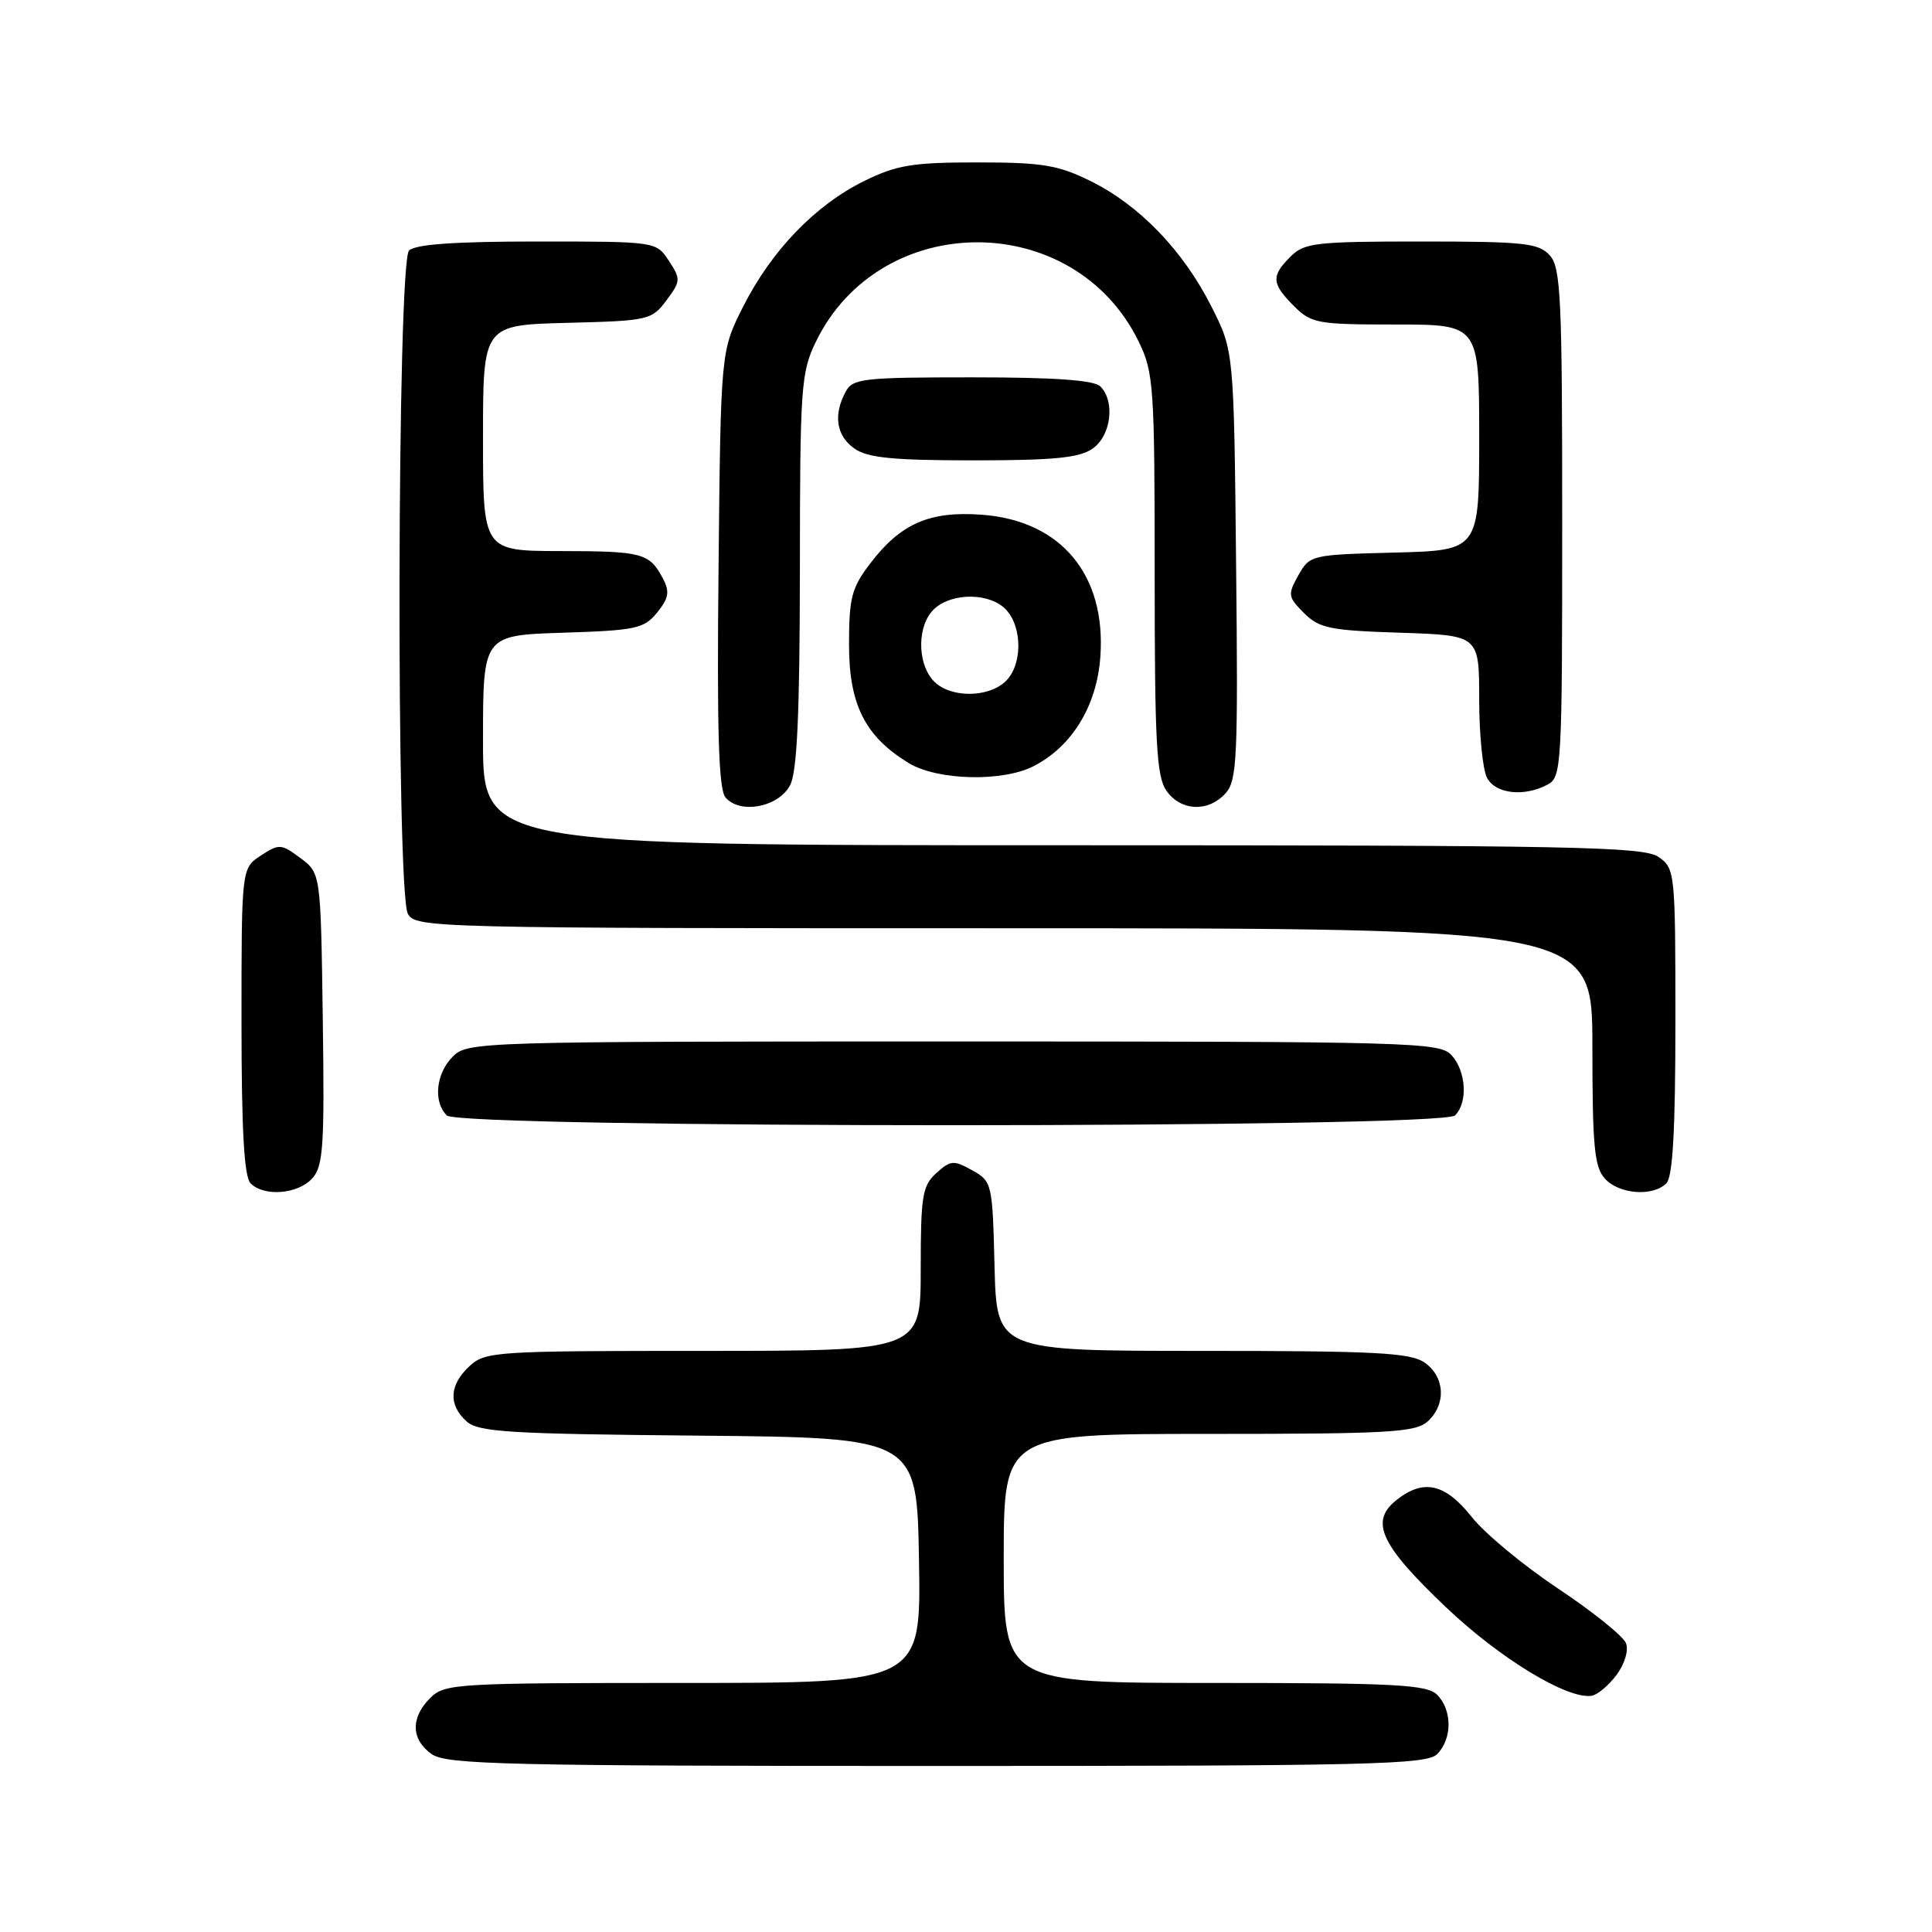 <?xml version="1.0" encoding="UTF-8" standalone="no"?>
<!DOCTYPE svg PUBLIC "-//W3C//DTD SVG 1.1//EN" "http://www.w3.org/Graphics/SVG/1.1/DTD/svg11.dtd" >
<svg xmlns="http://www.w3.org/2000/svg" xmlns:xlink="http://www.w3.org/1999/xlink" version="1.1" viewBox="0 0 256 256">
 <g >
 <path fill="currentColor"
d=" M 190.43 232.43 C 192.44 230.41 192.44 226.59 190.43 224.57 C 189.08 223.22 184.98 223.00 160.93 223.00 C 133.00 223.00 133.00 223.00 133.00 206.50 C 133.00 190.00 133.00 190.00 160.17 190.00 C 184.05 190.00 187.56 189.80 189.17 188.35 C 191.66 186.09 191.47 182.44 188.78 180.56 C 186.90 179.24 182.35 179.00 159.31 179.00 C 132.07 179.00 132.07 179.00 131.78 167.79 C 131.51 156.79 131.45 156.54 128.82 155.07 C 126.37 153.70 125.96 153.73 124.07 155.44 C 122.22 157.11 122.00 158.46 122.00 168.15 C 122.00 179.00 122.00 179.00 93.19 179.00 C 65.58 179.00 64.29 179.08 62.19 181.04 C 59.53 183.52 59.39 186.14 61.81 188.33 C 63.39 189.76 67.39 190.00 92.56 190.23 C 121.50 190.50 121.50 190.50 121.77 206.75 C 122.05 223.00 122.05 223.00 90.52 223.00 C 60.33 223.00 58.92 223.08 57.00 225.00 C 54.38 227.62 54.46 230.51 57.22 232.44 C 59.18 233.81 67.21 234.00 124.15 234.00 C 181.64 234.00 189.03 233.82 190.43 232.43 Z  M 214.19 221.95 C 215.28 220.49 215.82 218.69 215.45 217.73 C 215.10 216.81 211.06 213.56 206.48 210.51 C 201.89 207.46 196.72 203.18 194.99 200.98 C 191.46 196.53 188.57 195.91 184.96 198.83 C 181.49 201.64 182.96 204.76 191.60 212.97 C 198.75 219.76 207.66 225.18 210.89 224.70 C 211.66 224.59 213.14 223.35 214.19 221.95 Z  M 41.37 156.15 C 42.84 154.52 43.01 151.90 42.77 135.00 C 42.50 115.71 42.50 115.71 39.81 113.70 C 37.26 111.80 36.98 111.78 34.56 113.37 C 32.00 115.05 32.00 115.05 32.00 135.32 C 32.00 149.76 32.35 155.95 33.20 156.80 C 35.00 158.60 39.47 158.24 41.37 156.15 Z  M 220.80 156.80 C 221.65 155.95 222.00 149.77 222.00 135.36 C 222.00 115.57 221.95 115.08 219.78 113.56 C 217.81 112.18 208.65 112.00 140.78 112.00 C 64.00 112.00 64.00 112.00 64.00 98.09 C 64.00 84.18 64.00 84.18 74.59 83.84 C 84.28 83.53 85.34 83.30 87.08 81.16 C 88.62 79.25 88.76 78.41 87.84 76.66 C 86.06 73.28 85.14 73.03 74.25 73.02 C 64.00 73.00 64.00 73.00 64.00 58.03 C 64.00 43.07 64.00 43.07 75.14 42.78 C 85.93 42.51 86.35 42.41 88.30 39.81 C 90.20 37.26 90.22 36.98 88.63 34.56 C 86.95 32.00 86.95 32.00 71.18 32.00 C 60.24 32.00 55.03 32.37 54.20 33.20 C 52.62 34.78 52.47 118.14 54.04 121.07 C 55.05 122.95 56.98 123.00 133.04 123.00 C 211.00 123.00 211.00 123.00 211.00 138.67 C 211.00 151.85 211.26 154.63 212.65 156.17 C 214.53 158.25 219.01 158.59 220.80 156.80 Z  M 192.80 147.80 C 194.52 146.08 194.28 141.97 192.35 139.83 C 190.77 138.09 187.41 138.00 126.35 138.00 C 63.33 138.00 61.96 138.04 60.00 140.00 C 57.76 142.24 57.38 145.98 59.20 147.80 C 60.93 149.53 191.07 149.53 192.80 147.80 Z  M 104.71 104.00 C 105.63 102.19 105.97 94.38 105.99 75.57 C 106.00 51.33 106.14 49.35 108.09 45.32 C 116.62 27.70 142.38 27.70 150.91 45.32 C 152.87 49.36 153.00 51.30 153.00 76.09 C 153.00 98.42 153.24 102.90 154.56 104.78 C 156.46 107.49 160.10 107.65 162.39 105.12 C 163.92 103.43 164.06 100.42 163.79 74.87 C 163.50 46.50 163.50 46.50 160.51 40.60 C 156.77 33.19 150.96 27.17 144.50 23.99 C 140.20 21.87 138.11 21.52 129.50 21.52 C 120.89 21.52 118.80 21.87 114.50 23.99 C 108.04 27.17 102.25 33.17 98.49 40.59 C 95.50 46.50 95.50 46.50 95.21 75.34 C 94.99 96.79 95.22 104.56 96.12 105.65 C 98.03 107.95 103.23 106.95 104.71 104.00 Z  M 205.07 103.96 C 206.92 102.97 207.00 101.53 207.00 69.29 C 207.00 39.40 206.82 35.45 205.35 33.83 C 203.88 32.21 201.94 32.00 188.35 32.00 C 174.33 32.00 172.83 32.17 171.00 34.00 C 168.41 36.59 168.48 37.57 171.45 40.55 C 173.76 42.86 174.56 43.00 184.95 43.00 C 196.00 43.00 196.00 43.00 196.00 57.97 C 196.00 72.93 196.00 72.93 184.79 73.22 C 173.74 73.50 173.55 73.54 172.04 76.23 C 170.61 78.79 170.66 79.10 172.78 81.23 C 174.80 83.25 176.22 83.54 185.53 83.84 C 196.00 84.18 196.00 84.18 196.00 92.66 C 196.00 97.32 196.47 102.00 197.04 103.07 C 198.17 105.20 201.97 105.62 205.07 103.96 Z  M 137.00 101.50 C 142.07 98.88 145.34 93.51 145.80 87.04 C 146.59 76.16 140.58 68.96 130.06 68.20 C 123.16 67.70 119.34 69.37 115.30 74.67 C 112.84 77.90 112.50 79.21 112.50 85.42 C 112.50 93.37 114.62 97.57 120.39 101.10 C 124.21 103.43 132.87 103.64 137.00 101.50 Z  M 144.78 59.44 C 147.23 57.73 147.79 53.19 145.80 51.20 C 144.97 50.37 139.76 50.00 128.84 50.00 C 114.27 50.00 112.99 50.15 112.04 51.93 C 110.39 55.01 110.82 57.76 113.22 59.44 C 114.97 60.67 118.35 61.00 129.00 61.00 C 139.65 61.00 143.03 60.67 144.78 59.44 Z  M 123.65 90.17 C 121.46 87.74 121.55 82.72 123.83 80.65 C 126.26 78.46 131.28 78.55 133.35 80.83 C 135.54 83.26 135.45 88.28 133.17 90.35 C 130.74 92.54 125.72 92.45 123.65 90.17 Z "/>
</g>
</svg>